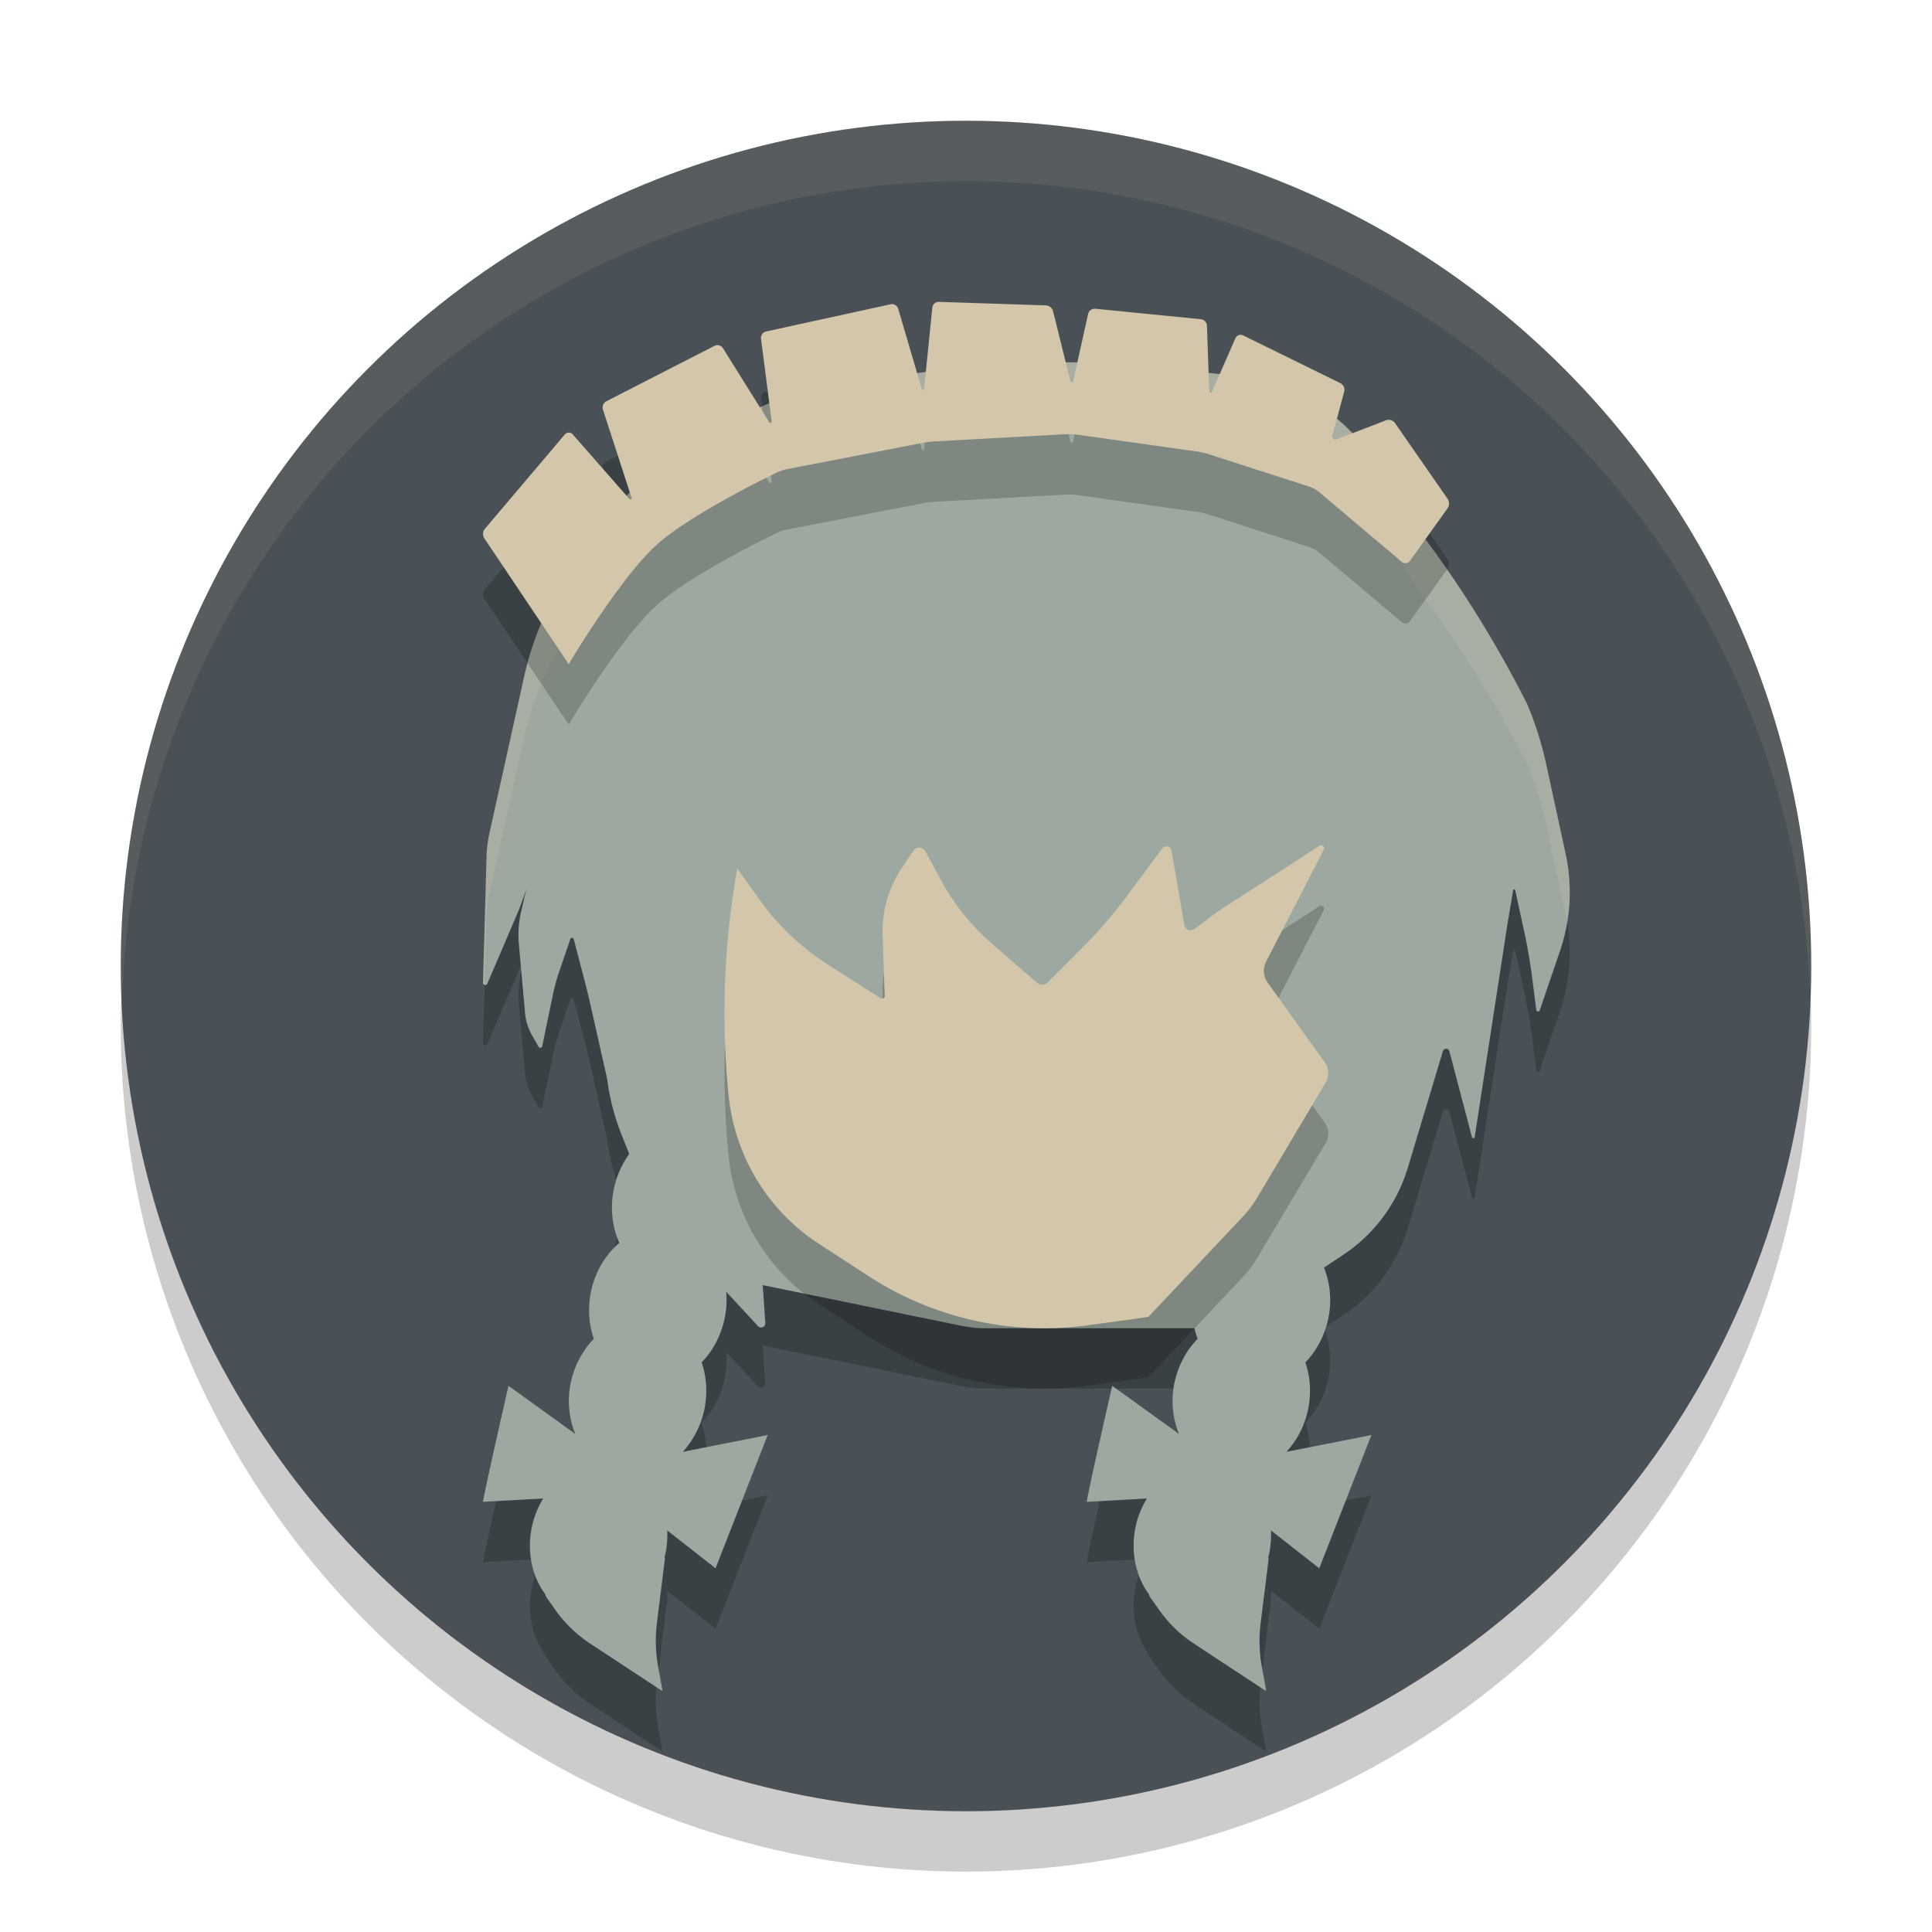 <svg xmlns="http://www.w3.org/2000/svg" width="32" height="32" version="1.1">
 <g>
  <circle style="opacity:0.2" cx="16" cy="17" r="14"/>
  <circle style="fill:#495156" cx="16" cy="16" r="14"/>
  <path style="opacity:0.1;fill:#d3c6aa" d="M 16,2 A 14,14 0 0 0 2,16 14,14 0 0 0 2.022,16.586 14,14 0 0 1 16,3 14,14 0 0 1 29.979,16.414 14,14 0 0 0 30,16 14,14 0 0 0 16,2 Z"/>
 </g>
 <path style="opacity:0.2" d="M 17.937,7.005 A 15.565,15.565 0 0 0 15.379,7.153 L 13.922,7.356 A 4.82,4.821 0 0 0 12.172,7.962 L 11.449,8.38 A 5.107,5.107 0 0 0 9.789,9.93 L 9.446,10.438 A 5.139,5.139 0 0 0 8.68,12.215 L 8.11,14.786 A 2.112,2.112 0 0 0 8.059,15.184 L 8,17.27 A 0.038,0.038 0 0 0 8.075,17.285 L 8.586,16.09 A 5.34,5.34 0 0 0 8.719,15.719 L 8.633,16.094 A 1.71,1.71 0 0 0 8.594,16.637 L 8.696,17.774 A 0.91,0.91 0 0 0 8.813,18.149 L 8.922,18.34 A 0.032,0.032 0 0 0 8.981,18.328 L 9.164,17.446 A 3.131,3.131 0 0 1 9.274,17.059 L 9.446,16.555 A 0.03,0.03 0 0 1 9.504,16.559 L 9.665,17.176 A 13.12,13.12 0 0 1 9.762,17.563 L 10.055,18.863 A 3.867,3.868 0 0 0 10.305,19.82 L 10.422,20.113 C 10.304,20.276 10.218,20.467 10.172,20.672 10.103,20.986 10.134,21.311 10.258,21.586 10.029,21.781 9.864,22.058 9.793,22.371 9.734,22.643 9.749,22.926 9.836,23.176 9.652,23.364 9.519,23.612 9.457,23.883 9.391,24.185 9.422,24.49 9.528,24.75 L 8.422,23.953 C 8.422,23.953 8.023,25.698 8.001,25.875 L 8.997,25.82 C 8.914,25.957 8.85,26.108 8.813,26.273 8.723,26.683 8.804,27.101 9.032,27.406 V 27.41 C 9.035,27.427 9.042,27.443 9.051,27.457 L 9.184,27.644 C 9.345,27.877 9.549,28.076 9.786,28.23 L 10.95,28.996 C 10.958,29.006 10.974,28.996 10.969,28.984 L 10.899,28.593 C 10.858,28.363 10.851,28.127 10.879,27.894 L 11.012,26.824 C 11.014,26.813 11.011,26.802 11.004,26.793 11.008,26.781 11.012,26.769 11.016,26.758 11.047,26.62 11.058,26.482 11.051,26.348 L 11.852,26.976 12.715,24.769 11.309,25.047 C 11.474,24.866 11.601,24.633 11.661,24.371 11.721,24.099 11.708,23.817 11.621,23.566 11.804,23.378 11.935,23.132 11.996,22.863 12.032,22.707 12.042,22.549 12.028,22.395 L 12.555,22.965 A 0.07,0.07 0 0 0 12.676,22.914 L 12.633,22.285 15.914,22.957 A 1.962,1.962 0 0 0 16.309,23 H 19.785 C 19.797,23.06 19.816,23.118 19.836,23.176 19.651,23.364 19.519,23.612 19.457,23.883 19.39,24.185 19.421,24.49 19.527,24.75 L 18.422,23.953 C 18.422,23.953 18.022,25.698 18,25.875 L 18.996,25.82 C 18.913,25.957 18.849,26.108 18.812,26.273 18.723,26.683 18.804,27.101 19.031,27.406 V 27.41 C 19.035,27.427 19.041,27.443 19.051,27.457 L 19.184,27.644 C 19.345,27.877 19.548,28.076 19.785,28.23 L 20.949,28.996 C 20.957,29.006 20.973,28.996 20.969,28.984 L 20.898,28.593 C 20.857,28.363 20.851,28.127 20.879,27.894 L 21.012,26.824 C 21.013,26.813 21.01,26.802 21.004,26.793 21.008,26.781 21.012,26.769 21.016,26.758 21.047,26.62 21.057,26.482 21.051,26.348 L 21.851,26.976 22.715,24.769 21.308,25.047 C 21.474,24.866 21.601,24.633 21.66,24.371 21.721,24.099 21.707,23.817 21.621,23.566 21.804,23.378 21.934,23.132 21.996,22.863 22.062,22.567 22.036,22.261 21.93,21.996 L 22.246,21.785 A 2.642,2.642 0 0 0 23.316,20.348 L 23.898,18.414 A 0.056,0.056 0 0 1 24.007,18.414 L 24.382,19.84 A 0.023,0.023 0 0 0 24.425,19.836 L 24.964,16.332 A 31.978,31.978 0 0 1 25.031,15.938 L 25.062,15.746 A 0.018,0.018 0 0 1 25.097,15.746 L 25.226,16.34 A 9.494,9.494 0 0 1 25.375,17.172 L 25.445,17.727 A 0.03,0.03 0 0 0 25.504,17.731 L 25.836,16.758 A 2.999,2.999 0 0 0 25.933,15.149 L 25.609,13.653 A 5.678,5.678 0 0 0 25.296,12.665 18.811,18.811 0 0 0 23.531,9.825 L 22.761,8.633 A 3.111,3.111 0 0 0 20.48,7.227 L 19.218,7.091 A 15.565,15.565 0 0 0 17.937,7.005 Z"/>
 <path style="fill:#9da9a0" d="M 17.937,6.005 A 15.565,15.565 0 0 0 15.379,6.153 L 13.922,6.356 A 4.82,4.821 0 0 0 12.172,6.962 L 11.449,7.38 A 5.107,5.107 0 0 0 9.789,8.93 L 9.446,9.438 A 5.139,5.139 0 0 0 8.68,11.215 L 8.11,13.786 A 2.112,2.112 0 0 0 8.059,14.184 L 8,16.27 A 0.038,0.038 0 0 0 8.075,16.285 L 8.586,15.09 A 5.34,5.34 0 0 0 8.719,14.719 L 8.633,15.094 A 1.71,1.71 0 0 0 8.594,15.637 L 8.696,16.774 A 0.91,0.91 0 0 0 8.813,17.149 L 8.922,17.34 A 0.032,0.032 0 0 0 8.981,17.328 L 9.164,16.446 A 3.131,3.131 0 0 1 9.274,16.059 L 9.446,15.555 A 0.03,0.03 0 0 1 9.504,15.559 L 9.665,16.176 A 13.12,13.12 0 0 1 9.762,16.563 L 10.055,17.863 A 3.867,3.868 0 0 0 10.305,18.82 L 10.422,19.113 C 10.304,19.276 10.218,19.467 10.172,19.672 10.103,19.986 10.134,20.311 10.258,20.586 10.029,20.781 9.864,21.058 9.793,21.371 9.734,21.643 9.749,21.926 9.836,22.176 9.652,22.364 9.519,22.612 9.457,22.883 9.391,23.185 9.422,23.49 9.528,23.75 L 8.422,22.953 C 8.422,22.953 8.023,24.698 8.001,24.875 L 8.997,24.82 C 8.914,24.957 8.85,25.108 8.813,25.273 8.723,25.683 8.804,26.101 9.032,26.406 V 26.41 C 9.035,26.427 9.042,26.443 9.051,26.457 L 9.184,26.644 C 9.345,26.877 9.549,27.076 9.786,27.23 L 10.95,27.996 C 10.958,28.006 10.974,27.996 10.969,27.984 L 10.899,27.593 C 10.858,27.363 10.851,27.127 10.879,26.894 L 11.012,25.824 C 11.014,25.813 11.011,25.802 11.004,25.793 11.008,25.781 11.012,25.769 11.016,25.758 11.047,25.62 11.058,25.482 11.051,25.348 L 11.852,25.976 12.715,23.769 11.309,24.047 C 11.474,23.866 11.601,23.633 11.661,23.371 11.721,23.099 11.708,22.817 11.621,22.566 11.804,22.378 11.935,22.132 11.996,21.863 12.032,21.707 12.042,21.549 12.028,21.395 L 12.555,21.965 A 0.07,0.07 0 0 0 12.676,21.914 L 12.633,21.285 15.914,21.957 A 1.962,1.962 0 0 0 16.309,22 H 19.785 C 19.797,22.06 19.816,22.118 19.836,22.176 19.651,22.364 19.519,22.612 19.457,22.883 19.39,23.185 19.421,23.49 19.527,23.75 L 18.422,22.953 C 18.422,22.953 18.022,24.698 18,24.875 L 18.996,24.82 C 18.913,24.957 18.849,25.108 18.812,25.273 18.723,25.683 18.804,26.101 19.031,26.406 V 26.41 C 19.035,26.427 19.041,26.443 19.051,26.457 L 19.184,26.644 C 19.345,26.877 19.548,27.076 19.785,27.23 L 20.949,27.996 C 20.957,28.006 20.973,27.996 20.969,27.984 L 20.898,27.593 C 20.857,27.363 20.851,27.127 20.879,26.894 L 21.012,25.824 C 21.013,25.813 21.01,25.802 21.004,25.793 21.008,25.781 21.012,25.769 21.016,25.758 21.047,25.62 21.057,25.482 21.051,25.348 L 21.851,25.976 22.715,23.769 21.308,24.047 C 21.474,23.866 21.601,23.633 21.66,23.371 21.721,23.099 21.707,22.817 21.621,22.566 21.804,22.378 21.934,22.132 21.996,21.863 22.062,21.567 22.036,21.261 21.93,20.996 L 22.246,20.785 A 2.642,2.642 0 0 0 23.316,19.348 L 23.898,17.414 A 0.056,0.056 0 0 1 24.007,17.414 L 24.382,18.84 A 0.023,0.023 0 0 0 24.425,18.836 L 24.964,15.332 A 31.978,31.978 0 0 1 25.031,14.938 L 25.062,14.746 A 0.018,0.018 0 0 1 25.097,14.746 L 25.226,15.34 A 9.494,9.494 0 0 1 25.375,16.172 L 25.445,16.727 A 0.03,0.03 0 0 0 25.504,16.731 L 25.836,15.758 A 2.999,2.999 0 0 0 25.933,14.149 L 25.609,12.653 A 5.678,5.678 0 0 0 25.296,11.665 18.811,18.811 0 0 0 23.531,8.825 L 22.761,7.633 A 3.111,3.111 0 0 0 20.48,6.227 L 19.218,6.091 A 15.565,15.565 0 0 0 17.937,6.005 Z"/>
 <path style="opacity:0.2;fill:#d3c6aa" d="M 17.937,6.005 A 15.565,15.564 0 0 0 15.379,6.153 L 13.922,6.356 A 4.82,4.82 0 0 0 12.172,6.962 L 11.449,7.38 A 5.107,5.107 0 0 0 9.789,8.93 L 9.445,9.438 A 5.139,5.138 0 0 0 8.68,11.215 L 8.109,13.786 A 2.112,2.112 0 0 0 8.059,14.184 L 8,16.27 A 0.038,0.038 0 0 0 8.027,16.309 L 8.059,15.184 A 2.112,2.112 0 0 1 8.109,14.786 L 8.68,12.215 A 5.139,5.138 0 0 1 9.445,10.438 L 9.789,9.93 A 5.107,5.107 0 0 1 11.449,8.38 L 12.172,7.962 A 4.82,4.82 0 0 1 13.922,7.356 L 15.379,7.153 A 15.565,15.564 0 0 1 17.937,7.005 15.565,15.564 0 0 1 19.219,7.091 L 20.48,7.227 A 3.111,3.111 0 0 1 22.762,8.633 L 23.531,9.825 A 18.811,18.81 0 0 1 25.297,12.665 5.678,5.678 0 0 1 25.609,13.653 L 25.934,15.149 A 2.999,2.999 0 0 1 25.957,15.278 2.999,2.999 0 0 0 25.934,14.149 L 25.609,12.653 A 5.678,5.678 0 0 0 25.297,11.665 18.811,18.81 0 0 0 23.531,8.825 L 22.762,7.633 A 3.111,3.111 0 0 0 20.48,6.227 L 19.219,6.091 A 15.565,15.564 0 0 0 17.937,6.005 Z"/>
 <path style="opacity:0.2" d="M 21.894,15.002 A 0.052,0.052 0 0 0 21.852,15.009 L 21.545,15.209 A 71.299,71.767 0 0 1 20.636,15.795 L 20.352,15.979 A 4.088,4.114 0 0 0 20.073,16.171 L 19.781,16.39 A 0.104,0.104 0 0 1 19.618,16.327 L 19.405,15.092 A 0.086,0.086 0 0 0 19.249,15.056 L 18.67,15.834 A 7.313,7.361 0 0 1 17.987,16.636 L 17.358,17.269 A 0.132,0.133 0 0 1 17.175,17.277 L 16.41,16.612 A 3.694,3.718 0 0 1 15.582,15.572 L 15.33,15.103 A 0.12,0.121 0 0 0 15.124,15.095 L 14.934,15.381 A 1.861,1.874 0 0 0 14.619,16.495 L 14.654,17.496 A 0.043,0.043 0 0 1 14.588,17.535 L 13.706,16.972 A 4.071,4.098 0 0 1 12.58,15.901 L 12.211,15.385 A 13.528,13.617 0 0 0 12.071,19.173 3.303,3.324 0 0 0 13.563,21.601 L 14.386,22.137 A 5.372,5.407 0 0 0 18.026,22.95 L 18.853,22.837 C 18.908,22.829 18.967,22.821 19.024,22.809 L 20.581,21.156 A 1.801,1.812 0 0 0 20.822,20.839 L 21.957,18.931 A 0.302,0.304 0 0 0 21.945,18.599 L 20.993,17.269 A 0.323,0.325 0 0 1 20.97,16.929 L 21.925,15.076 A 0.052,0.052 0 0 0 21.894,15.002 Z"/>
 <path style="fill:#d3c6aa" d="M 21.894,14.002 A 0.052,0.052 0 0 0 21.852,14.009 L 21.545,14.209 A 71.299,71.767 0 0 1 20.636,14.795 L 20.352,14.979 A 4.088,4.114 0 0 0 20.073,15.171 L 19.781,15.39 A 0.104,0.104 0 0 1 19.618,15.327 L 19.405,14.092 A 0.086,0.086 0 0 0 19.249,14.056 L 18.67,14.834 A 7.313,7.361 0 0 1 17.987,15.636 L 17.358,16.269 A 0.132,0.133 0 0 1 17.175,16.277 L 16.41,15.612 A 3.694,3.718 0 0 1 15.582,14.572 L 15.33,14.103 A 0.12,0.121 0 0 0 15.124,14.095 L 14.934,14.381 A 1.861,1.874 0 0 0 14.619,15.495 L 14.654,16.496 A 0.043,0.043 0 0 1 14.588,16.535 L 13.706,15.972 A 4.071,4.098 0 0 1 12.58,14.901 L 12.211,14.385 A 13.528,13.617 0 0 0 12.071,18.173 3.303,3.324 0 0 0 13.563,20.601 L 14.386,21.137 A 5.372,5.407 0 0 0 18.026,21.95 L 18.853,21.837 C 18.908,21.829 18.967,21.821 19.024,21.809 L 20.581,20.156 A 1.801,1.812 0 0 0 20.822,19.839 L 21.957,17.931 A 0.302,0.304 0 0 0 21.945,17.599 L 20.993,16.269 A 0.323,0.325 0 0 1 20.97,15.929 L 21.925,14.076 A 0.052,0.052 0 0 0 21.894,14.002 Z"/>
 <path style="opacity:0.2" d="M 9.364,11.917 8.023,9.918 A 0.132,0.132 0 0 1 8.032,9.758 L 9.355,8.196 A 0.086,0.086 0 0 1 9.486,8.194 L 10.426,9.266 A 0.021,0.021 0 0 0 10.461,9.246 L 9.987,7.786 A 0.117,0.117 0 0 1 10.045,7.645 L 11.833,6.729 A 0.109,0.109 0 0 1 11.975,6.768 L 12.74,7.992 A 0.022,0.022 0 0 0 12.781,7.977 L 12.605,6.611 A 0.109,0.109 0 0 1 12.69,6.49 L 14.751,6.04 A 0.107,0.107 0 0 1 14.877,6.114 L 15.268,7.444 A 0.02,0.02 0 0 0 15.306,7.441 L 15.442,6.096 A 0.107,0.107 0 0 1 15.552,6 L 17.319,6.058 A 0.132,0.132 0 0 1 17.443,6.158 L 17.73,7.315 A 0.024,0.024 0 0 0 17.775,7.314 L 18.022,6.202 A 0.113,0.113 0 0 1 18.144,6.114 L 19.888,6.287 A 0.114,0.114 0 0 1 19.991,6.397 L 20.029,7.483 A 0.023,0.023 0 0 0 20.073,7.492 L 20.462,6.603 A 0.096,0.096 0 0 1 20.592,6.556 L 22.2,7.346 A 0.122,0.122 0 0 1 22.264,7.487 L 22.069,8.216 A 0.051,0.051 0 0 0 22.137,8.277 L 22.956,7.962 A 0.128,0.128 0 0 1 23.106,8.008 L 23.975,9.259 A 0.142,0.142 0 0 1 23.974,9.423 L 23.353,10.289 A 0.092,0.092 0 0 1 23.218,10.306 L 21.852,9.153 A 0.507,0.507 0 0 0 21.68,9.058 L 20.016,8.522 A 1.163,1.163 0 0 0 19.822,8.478 L 17.853,8.201 A 1.026,1.026 0 0 0 17.654,8.192 L 15.485,8.311 A 1.468,1.468 0 0 0 15.287,8.335 L 13.048,8.768 C 12.994,8.778 12.909,8.806 12.86,8.83 12.545,8.983 11.485,9.514 10.947,9.963 10.905,9.998 10.839,10.058 10.799,10.096 10.292,10.597 9.654,11.615 9.471,11.915 9.442,11.962 9.419,12 9.419,12 Z"/>
 <path style="fill:#d3c6aa" d="M 9.364,10.917 8.023,8.918 A 0.132,0.132 0 0 1 8.032,8.758 L 9.355,7.196 A 0.086,0.086 0 0 1 9.486,7.194 L 10.426,8.266 A 0.021,0.021 0 0 0 10.461,8.246 L 9.987,6.786 A 0.117,0.117 0 0 1 10.045,6.645 L 11.833,5.729 A 0.109,0.109 0 0 1 11.975,5.768 L 12.74,6.992 A 0.022,0.022 0 0 0 12.781,6.977 L 12.605,5.611 A 0.109,0.109 0 0 1 12.69,5.49 L 14.751,5.04 A 0.107,0.107 0 0 1 14.877,5.114 L 15.268,6.444 A 0.02,0.02 0 0 0 15.306,6.441 L 15.442,5.096 A 0.107,0.107 0 0 1 15.552,5 L 17.319,5.058 A 0.132,0.132 0 0 1 17.443,5.158 L 17.73,6.315 A 0.024,0.024 0 0 0 17.775,6.314 L 18.022,5.202 A 0.113,0.113 0 0 1 18.144,5.114 L 19.888,5.287 A 0.114,0.114 0 0 1 19.991,5.397 L 20.029,6.483 A 0.023,0.023 0 0 0 20.073,6.492 L 20.462,5.603 A 0.096,0.096 0 0 1 20.592,5.556 L 22.2,6.346 A 0.122,0.122 0 0 1 22.264,6.487 L 22.069,7.216 A 0.051,0.051 0 0 0 22.137,7.277 L 22.956,6.962 A 0.128,0.128 0 0 1 23.106,7.008 L 23.975,8.259 A 0.142,0.142 0 0 1 23.974,8.423 L 23.353,9.289 A 0.092,0.092 0 0 1 23.218,9.306 L 21.852,8.153 A 0.507,0.507 0 0 0 21.68,8.058 L 20.016,7.522 A 1.163,1.163 0 0 0 19.822,7.478 L 17.853,7.201 A 1.026,1.026 0 0 0 17.654,7.192 L 15.485,7.311 A 1.468,1.468 0 0 0 15.287,7.335 L 13.048,7.768 C 12.994,7.778 12.909,7.806 12.86,7.83 12.545,7.983 11.485,8.514 10.947,8.963 10.905,8.998 10.839,9.057 10.799,9.096 10.292,9.597 9.654,10.615 9.471,10.915 9.442,10.962 9.419,11 9.419,11 Z"/>
</svg>
